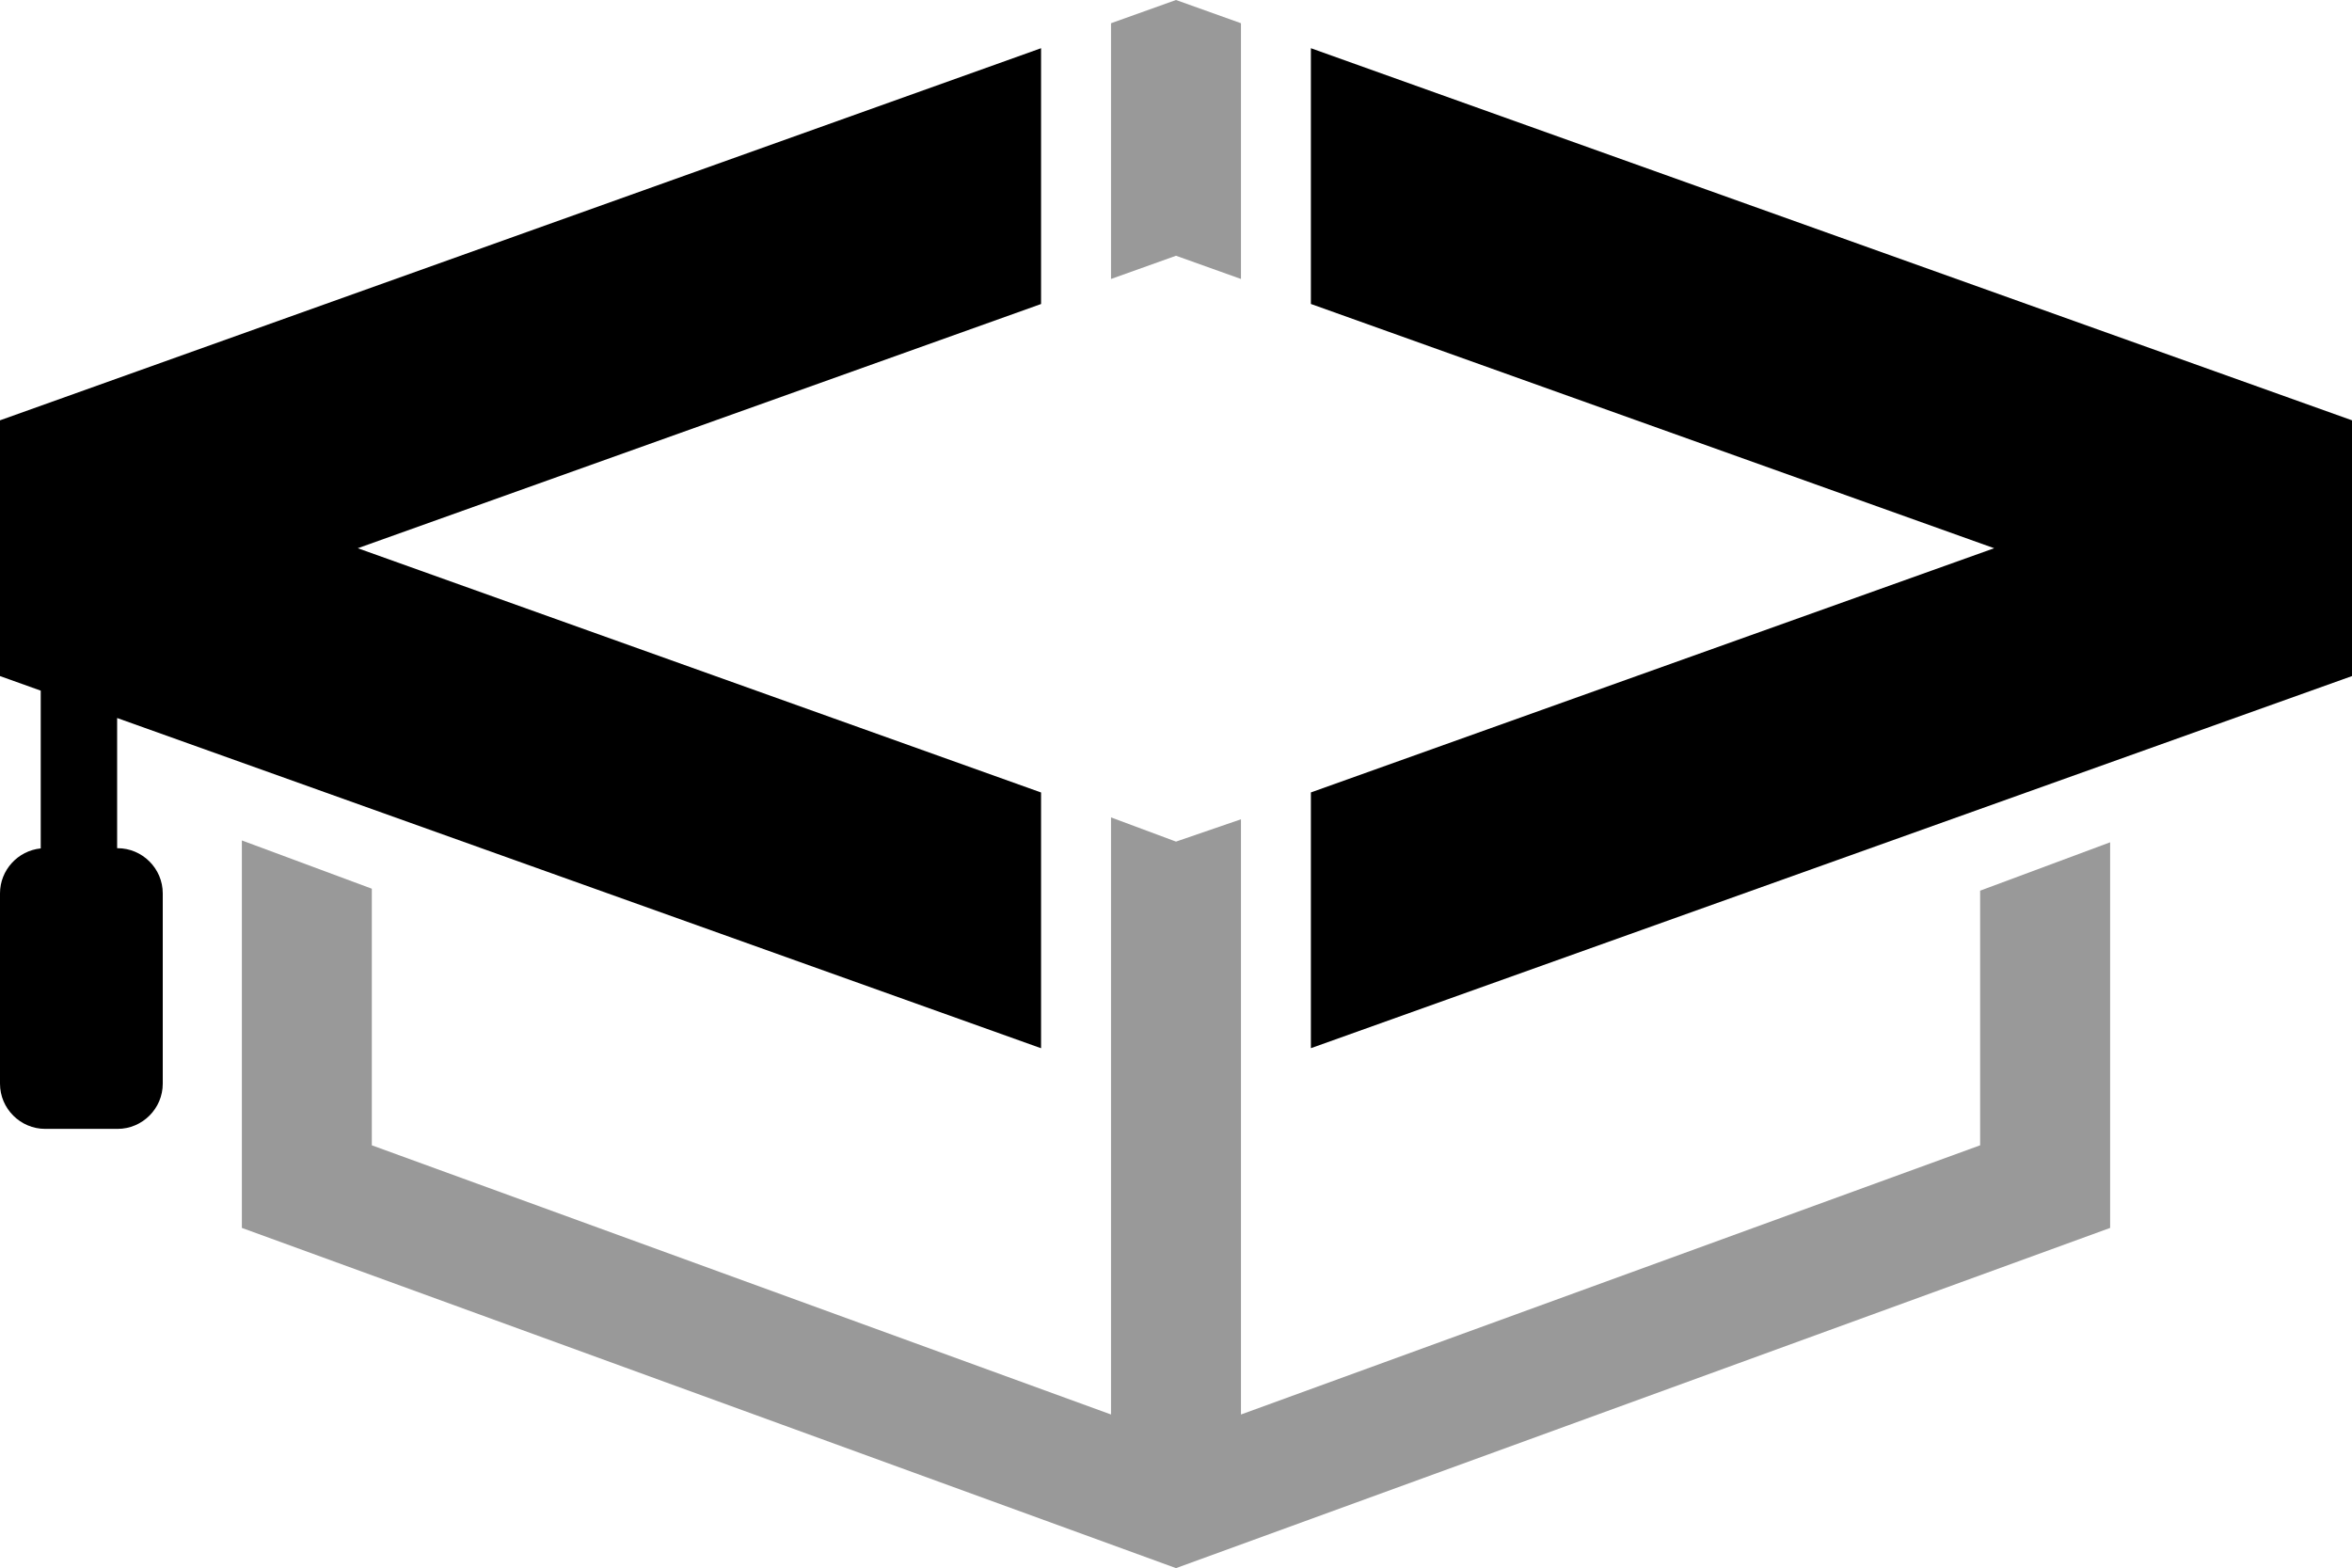 <?xml version="1.0" encoding="utf-8"?>
<!-- Generator: Adobe Illustrator 28.0.0, SVG Export Plug-In . SVG Version: 6.00 Build 0)  -->
<svg version="1.1" id="Layer_1" xmlns="http://www.w3.org/2000/svg" xmlns:xlink="http://www.w3.org/1999/xlink" x="0px" y="0px"
	 viewBox="0 0 442.36 294.99" style="enable-background:new 0 0 442.36 294.99;" xml:space="preserve">
<style type="text/css">
	.st0{fill:#999999;}
</style>
<g id="Logo">
	<path d="M0,127.18l7.66,2.74v29.68C3.37,160.03,0,163.67,0,168.06v35.8c0,4.68,3.83,8.5,8.5,8.5h13.61c4.68,0,8.5-3.83,8.5-8.5
		v-35.8c0-4.68-3.83-8.5-8.5-8.5h-0.08v-24.49l173.77,62.12v-48.11L67.29,103.13l128.51-45.94V9.07L0,79.07V127.18z"/>
	<polygon points="246.55,9.07 246.55,57.18 375.06,103.13 246.55,149.07 246.55,197.18 442.36,127.18 442.36,79.07 	"/>
	<polygon class="st0" points="372.42,167.55 372.42,215.45 233.4,266.09 233.4,154.12 221.18,158.32 208.96,153.77 208.96,266.09 
		69.93,215.45 69.93,167.18 45.49,158.1 45.49,206.55 45.49,226.67 45.49,230.99 221.18,294.99 396.87,230.99 396.87,223.68 
		396.87,206.55 396.87,158.45 	"/>
	<polygon class="st0" points="233.4,52.48 221.18,48.11 208.96,52.48 208.96,4.37 221.18,0 233.4,4.37 	"/>
</g>
</svg>

